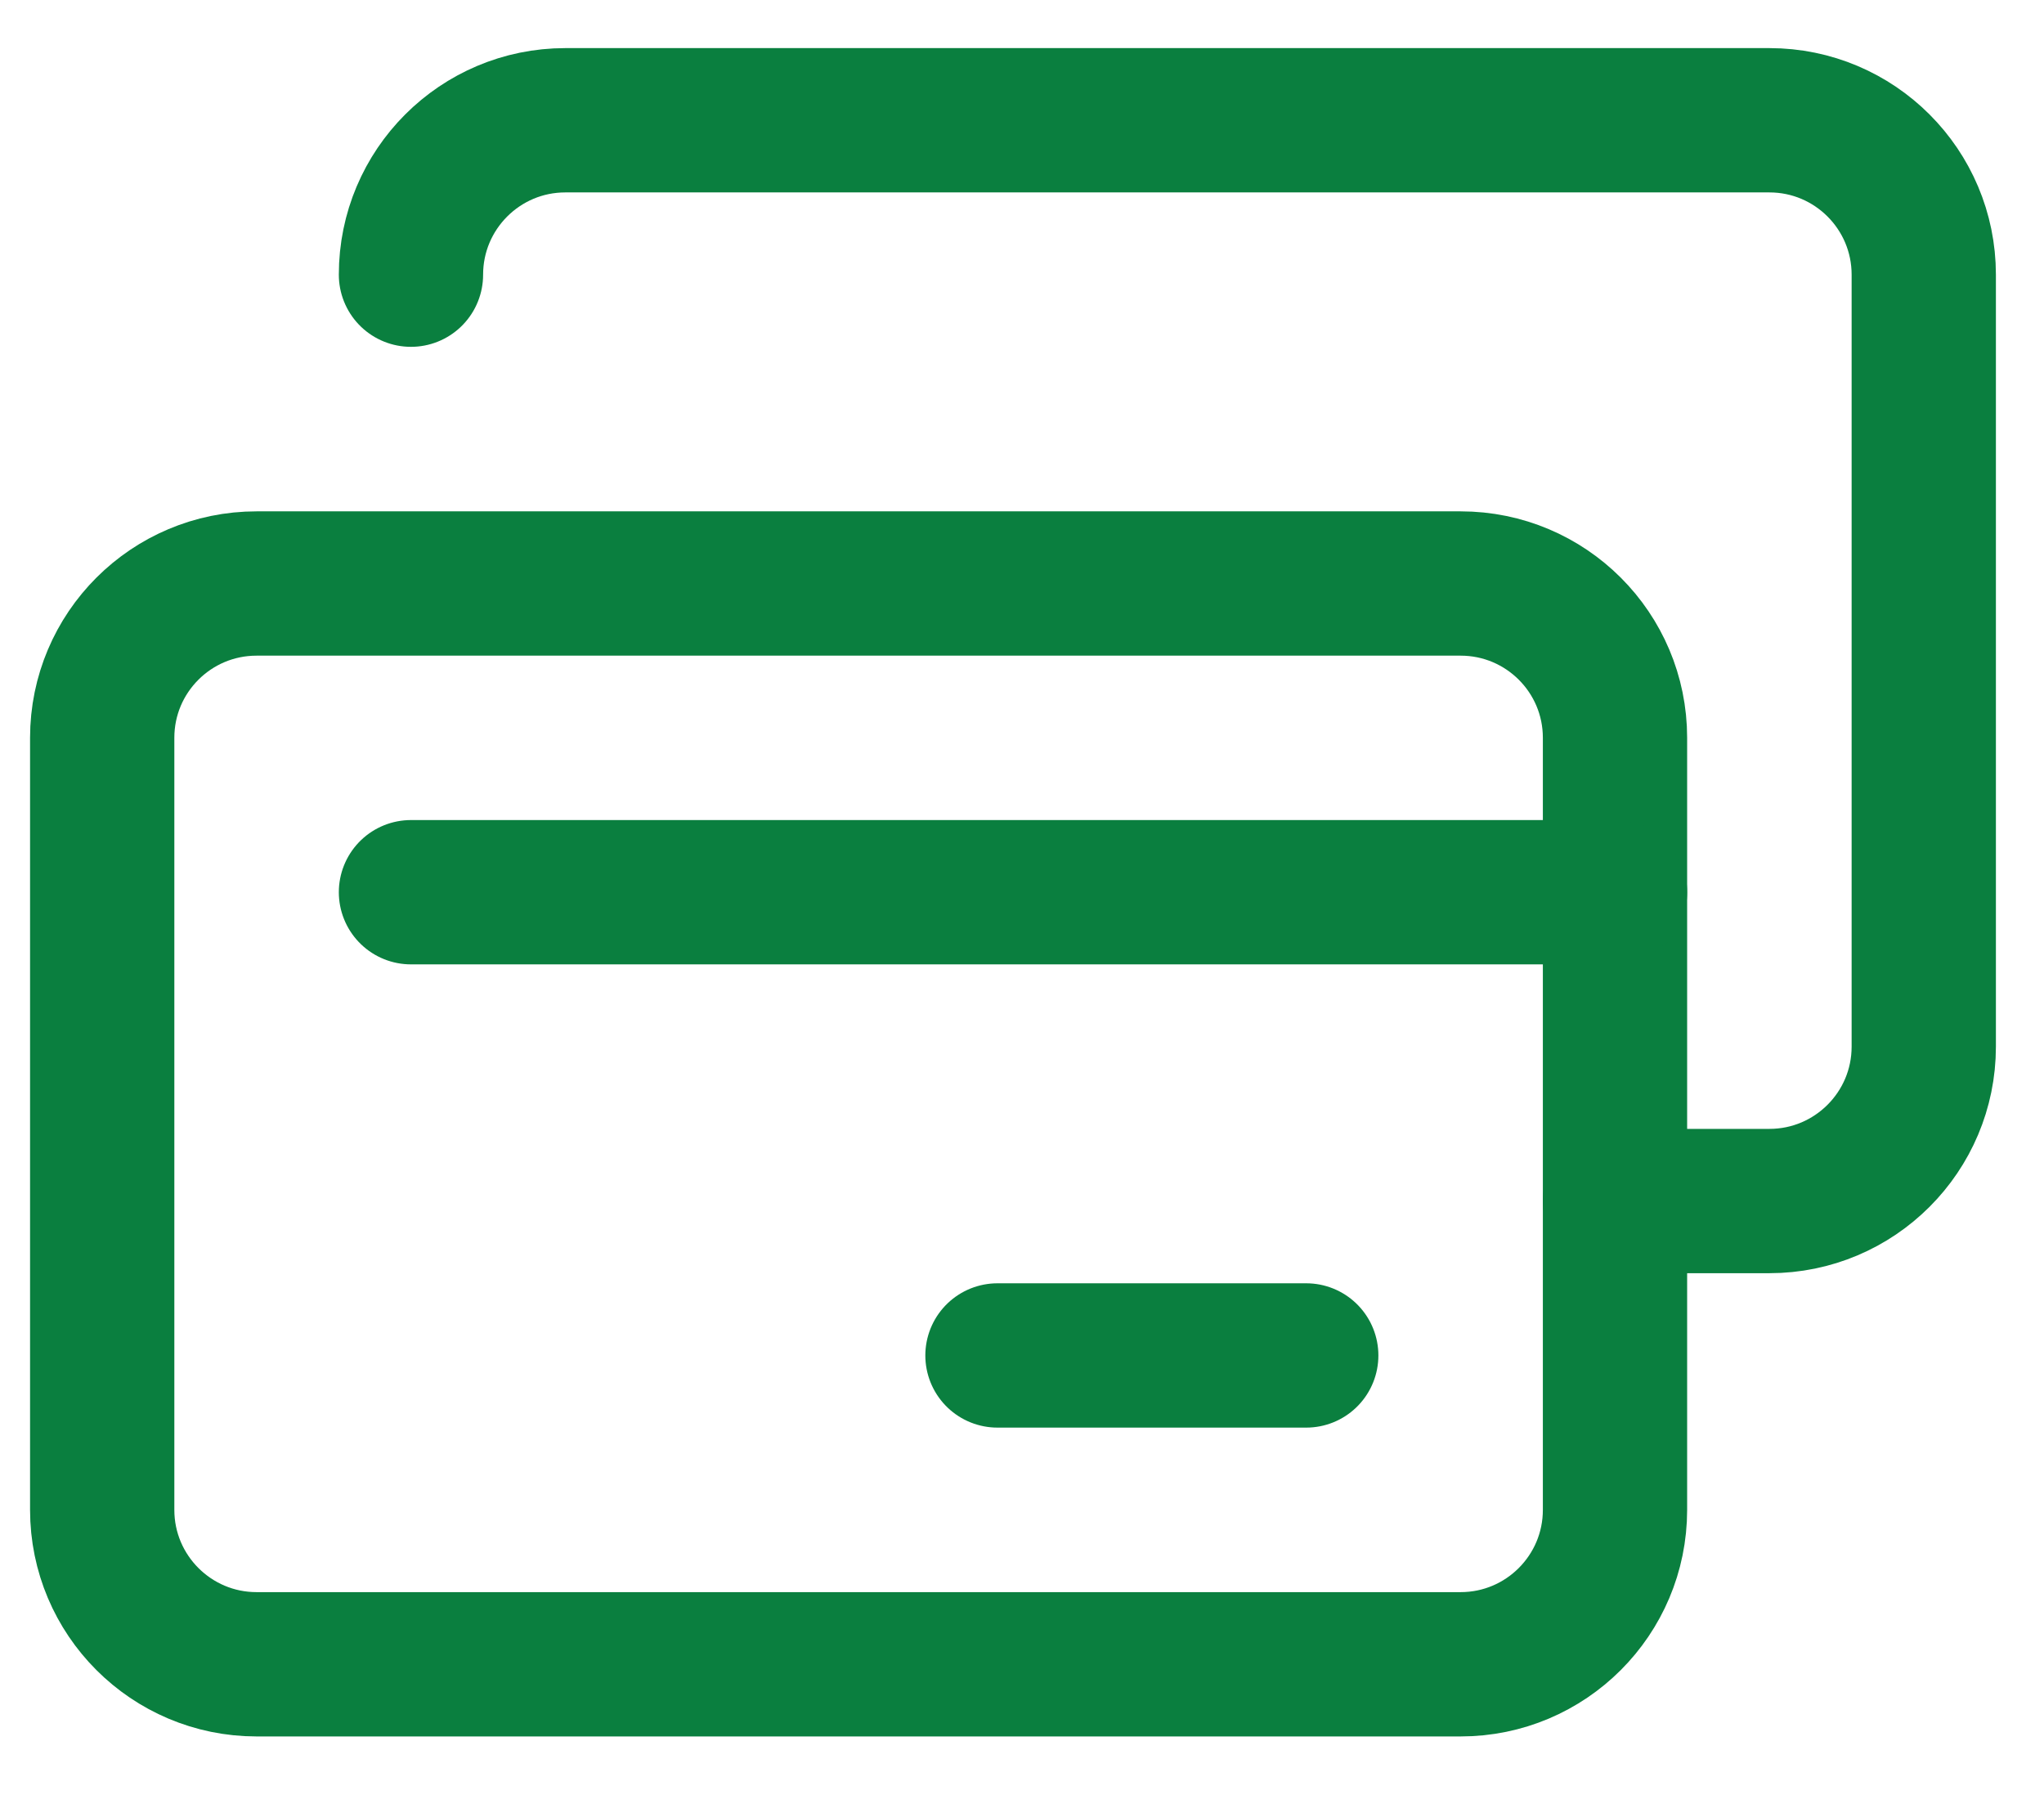 <svg width="17" height="15" viewBox="0 0 17 15" fill="none" xmlns="http://www.w3.org/2000/svg">
<path d="M13.432 12.555C13.432 13.264 12.857 13.839 12.148 13.839H2.134C1.425 13.839 0.85 13.264 0.85 12.555V6.135C0.85 5.426 1.425 4.852 2.134 4.852H12.148C12.857 4.852 13.432 5.426 13.432 6.135V12.555Z" stroke="#0A7F3F" stroke-width="1.2" stroke-miterlimit="10" stroke-linecap="round" stroke-linejoin="round"/>
<path d="M3.418 2.284C3.418 1.575 3.993 1 4.702 1H14.716C15.425 1 16 1.575 16 2.284V8.703C16 9.412 15.425 9.987 14.716 9.987H13.432" stroke="#0A7F3F" stroke-width="1.2" stroke-miterlimit="10" stroke-linecap="round" stroke-linejoin="round"/>
<path d="M3.418 7.419H13.432" stroke="#0A7F3F" stroke-width="1.2" stroke-miterlimit="10" stroke-linecap="round" stroke-linejoin="round"/>
<path d="M8.296 11.271H10.864" stroke="#0A7F3F" stroke-width="1.2" stroke-miterlimit="10" stroke-linecap="round" stroke-linejoin="round"/>
</svg>
